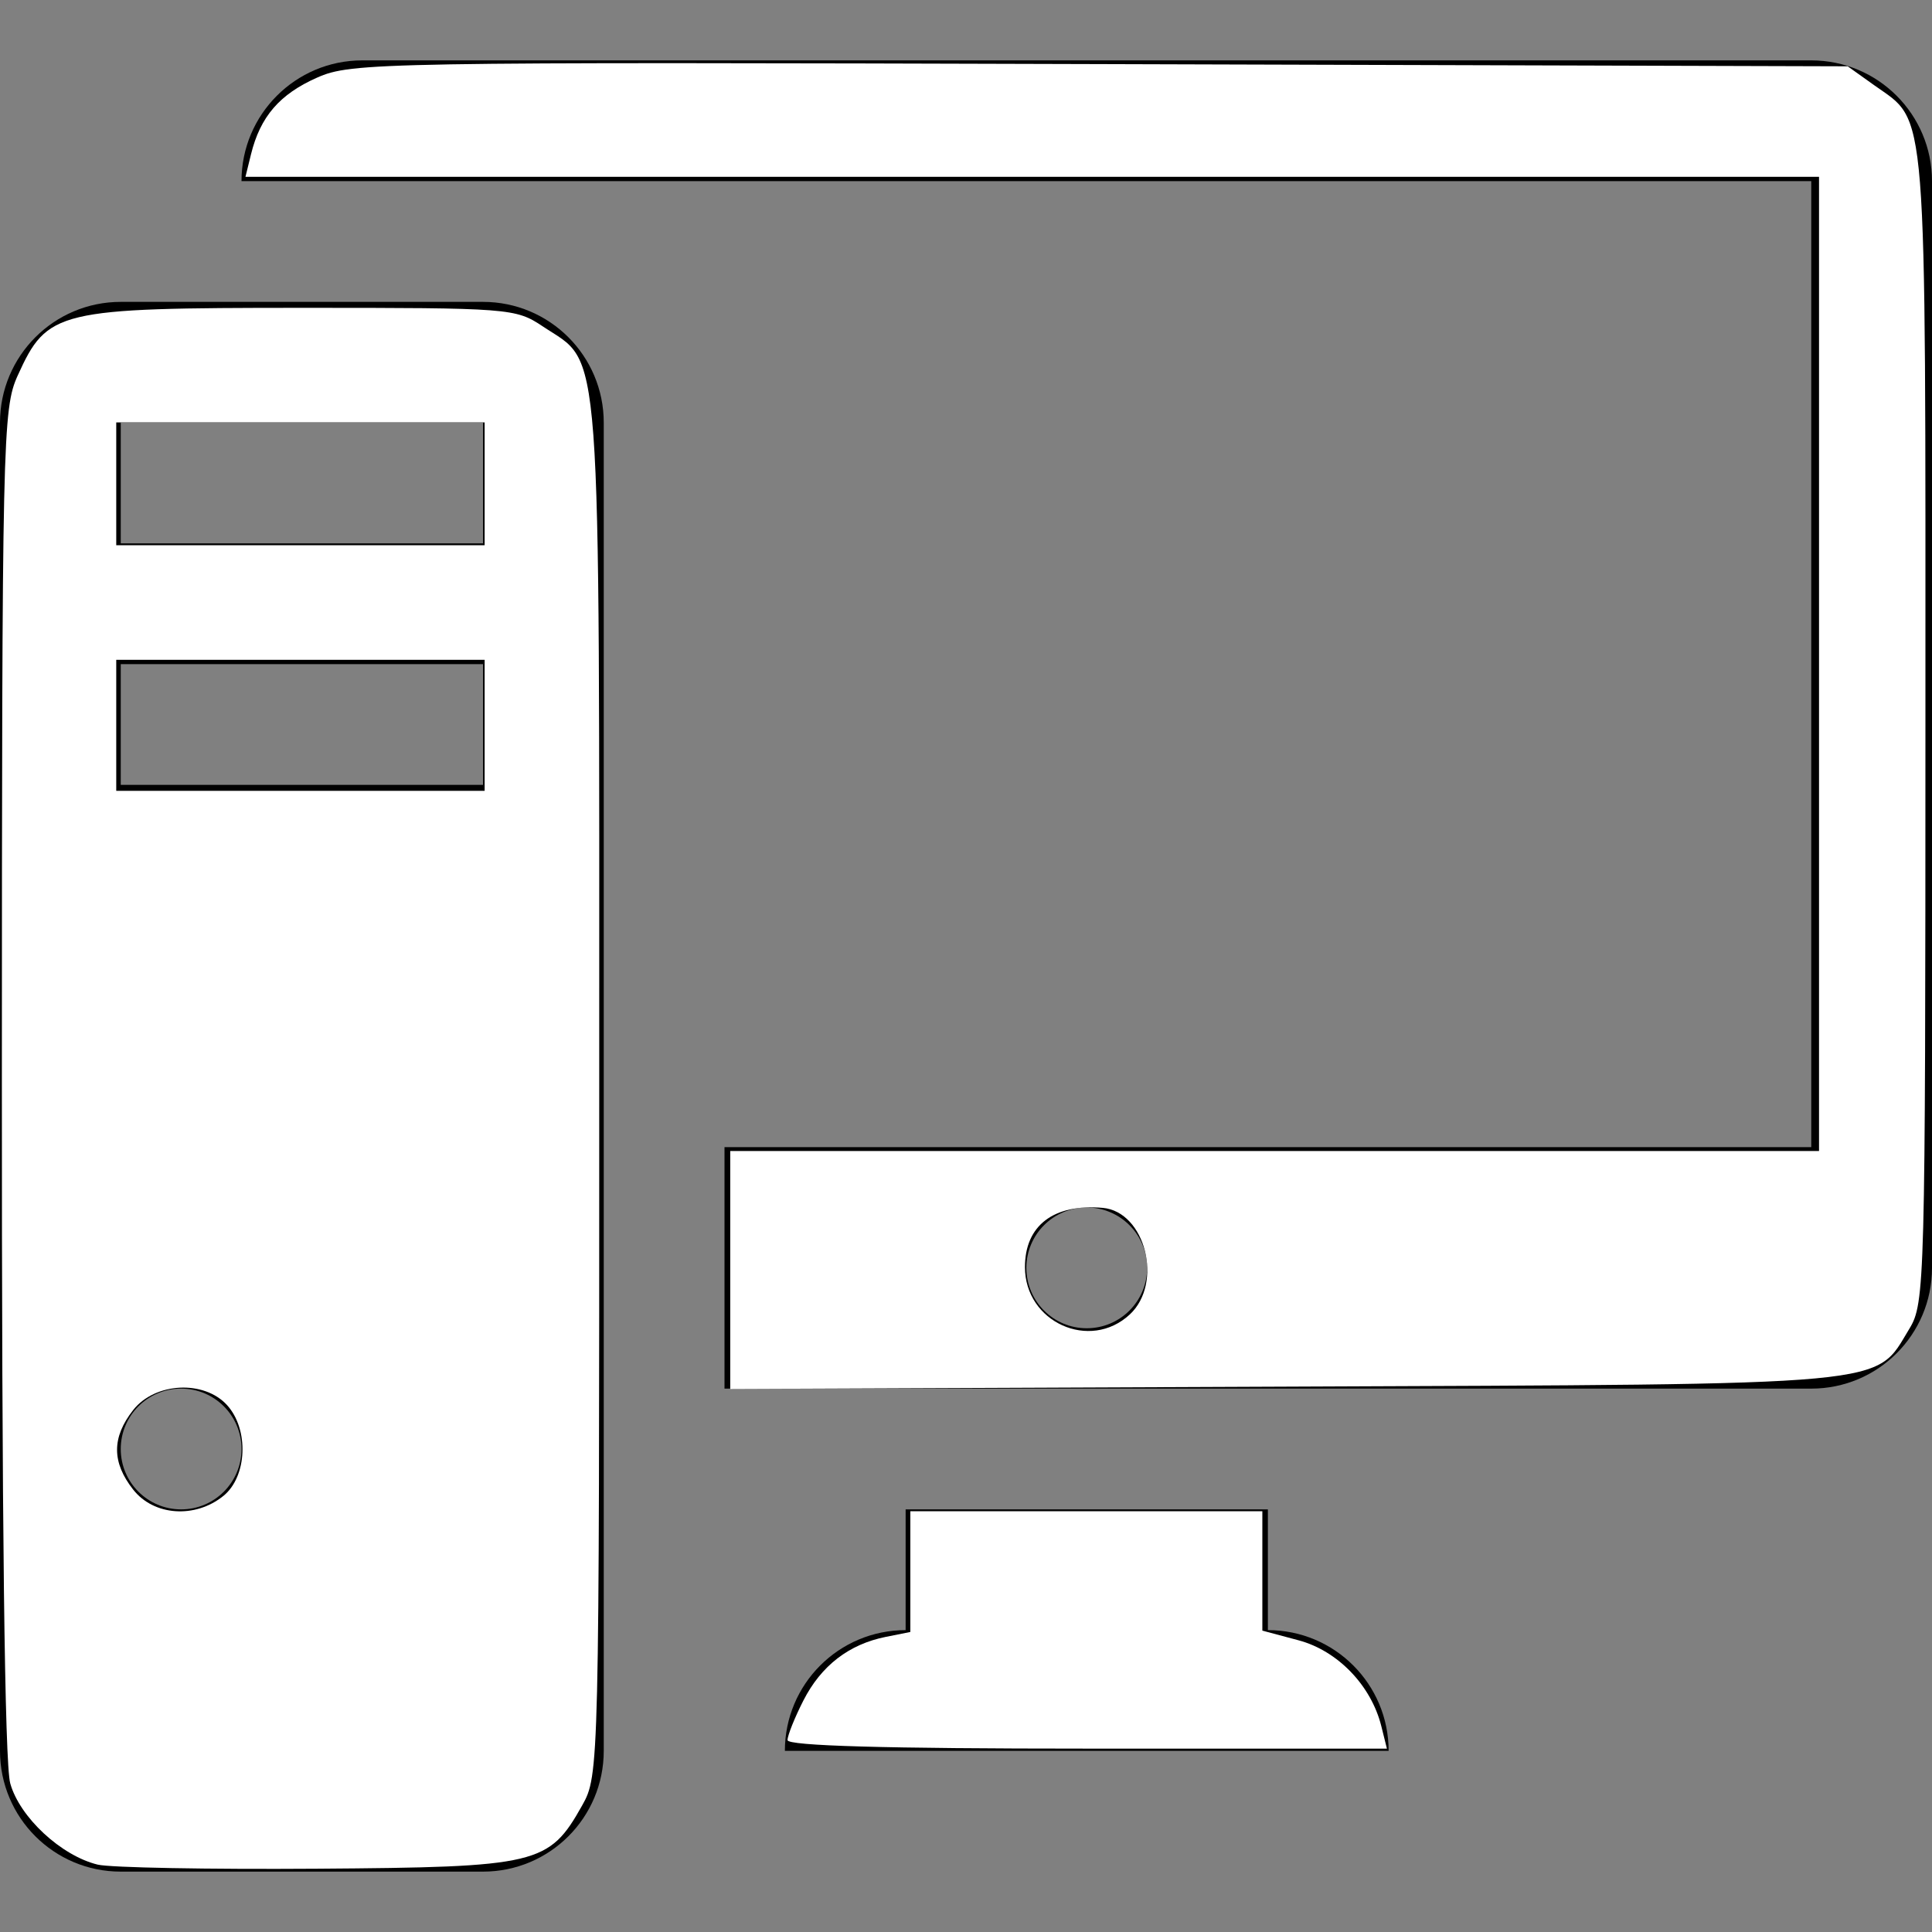 <?xml version="1.0" encoding="UTF-8" standalone="no"?>
<!-- Generator: Adobe Illustrator 16.0.0, SVG Export Plug-In . SVG Version: 6.00 Build 0)  -->

<svg
   xmlns:dc="http://purl.org/dc/elements/1.1/"
   xmlns:cc="http://creativecommons.org/ns#"
   xmlns:rdf="http://www.w3.org/1999/02/22-rdf-syntax-ns#"
   xmlns:svg="http://www.w3.org/2000/svg"
   xmlns="http://www.w3.org/2000/svg"
   xmlns:sodipodi="http://sodipodi.sourceforge.net/DTD/sodipodi-0.dtd"
   xmlns:inkscape="http://www.inkscape.org/namespaces/inkscape"
   version="1.1"
   id="Layer_1"
   x="0px"
   y="0px"
   width="512px"
   height="512px"
   viewBox="0 0 512 512"
   enable-background="new 0 0 512 512"
   xml:space="preserve"
   inkscape:version="0.48.5 r10040"
   sodipodi:docname="computer.svg"><rect x="0" y="0" width="512" height="512" fill="#808080" stroke="none"/><defs
   id="defs2997" /><sodipodi:namedview
   pagecolor="#ffffff"
   bordercolor="#666666"
   borderopacity="1"
   objecttolerance="10"
   gridtolerance="10"
   guidetolerance="10"
   inkscape:pageopacity="0"
   inkscape:pageshadow="2"
   inkscape:window-width="1366"
   inkscape:window-height="715"
   id="namedview2995"
   showgrid="false"
   inkscape:zoom="0.4609375"
   inkscape:cx="256"
   inkscape:cy="169.22034"
   inkscape:window-x="-8"
   inkscape:window-y="-8"
   inkscape:window-maximized="1"
   inkscape:current-layer="Layer_1" />
<g
   id="g2987">
	<path
   d="M128,80H32C14.313,80,0,94.344,0,112v352c0,17.688,14.313,32,32,32h96c17.688,0,32-14.313,32-32V112   C160,94.344,145.688,80,128,80z M48,400c-8.844,0-16-7.156-16-16s7.156-16,16-16s16,7.156,16,16S56.844,400,48,400z M128,208H32   v-32h96V208z M128,144H32v-32h96V144z"
   id="path2989" />
	<path
   d="M336,432v-32h-96v32c-17.688,0-32,14.313-32,32h160C368,446.313,353.688,432,336,432z"
   id="path2991" />
	<path
   d="M480,16H96c-17.688,0-32,14.344-32,32h32h96h288v256H192v64h288c17.688,0,32-14.313,32-32V48C512,30.344,497.688,16,480,16   z M288,352c-8.844,0-16-7.156-16-16s7.156-16,16-16s16,7.156,16,16S296.844,352,288,352z"
   id="path2993" />
</g>
<path
   style="fill:#ffffff"
   d="M 25.896,494.145 C 16.207,491.796 5.203,481.574 2.714,472.609 1.236,467.288 0.47,403.163 0.494,286.59 0.528,115.84 0.697,108.323 4.694,99.516 12.556,82.198 15.102,81.59 79.842,81.581 c 55.268,-0.008 56.805,0.11 64,4.916 15.81,10.562 14.958,-0.941 14.962,201.966 0.003,180.655 -0.029,181.999 -4.54,190.026 -8.788,15.635 -11.683,16.325 -70.304,16.74 -28.637,0.203 -54.766,-0.285 -58.063,-1.085 l 0,0 z m 33.308,-97.716 c 6.304,-5.105 6.818,-17.595 0.989,-24.036 -6.093,-6.733 -19.117,-6.069 -24.889,1.269 -5.705,7.253 -5.705,13.857 0,21.11 5.471,6.955 16.42,7.714 23.9,1.657 l 0,0 z m 69.23,-204.212 0,-17.356 -48.814,0 -48.814,0 0,17.356 0,17.356 48.814,0 48.814,0 0,-17.356 z m 0,-64 0,-16.271 -48.814,0 -48.814,0 0,16.271 0,16.271 48.814,0 48.814,0 0,-16.271 z"
   id="path3098"
   inkscape:connector-curvature="0" /><path
   style="fill:#ffffff"
   d="m 193.519,336.56 0,-31.53 144.271,0 144.271,0 0,-129.085 0,-129.085 -208.506,0 -208.506,0 1.467,-5.966 c 2.451,-9.971 7.584,-15.93 17.498,-20.315 9.139,-4.043 15.981,-4.161 207.546,-3.594 l 198.095,0.587 7.084,5.052 c 14.164,10.102 13.527,2.097 13.518,170.026 -0.009,147.439 -0.149,152.746 -4.243,159.46 -9.367,15.362 -2.023,14.68 -165.512,15.364 l -146.983,0.615 0,-31.53 z m 105.896,11.776 c 8.926,-8.316 4.109,-27.248 -7.184,-28.238 -13.002,-1.14 -20.61,4.659 -20.61,15.708 0,14.601 17.232,22.37 27.794,12.53 z"
   id="path3100"
   inkscape:connector-curvature="0" /><path
   style="fill:#ffffff"
   d="m 208.705,461.147 c 0,-1.241 1.896,-5.973 4.214,-10.516 4.695,-9.203 12.067,-14.891 21.829,-16.843 l 6.499,-1.3 0,-16 0,-16 46.644,0 46.644,0 0,15.821 0,15.821 9.616,2.572 c 10.361,2.771 19.22,11.965 21.908,22.735 l 1.489,5.966 -79.422,0 c -53.53,0 -79.422,-0.735 -79.422,-2.256 z"
   id="path3102"
   inkscape:connector-curvature="0" /></svg>